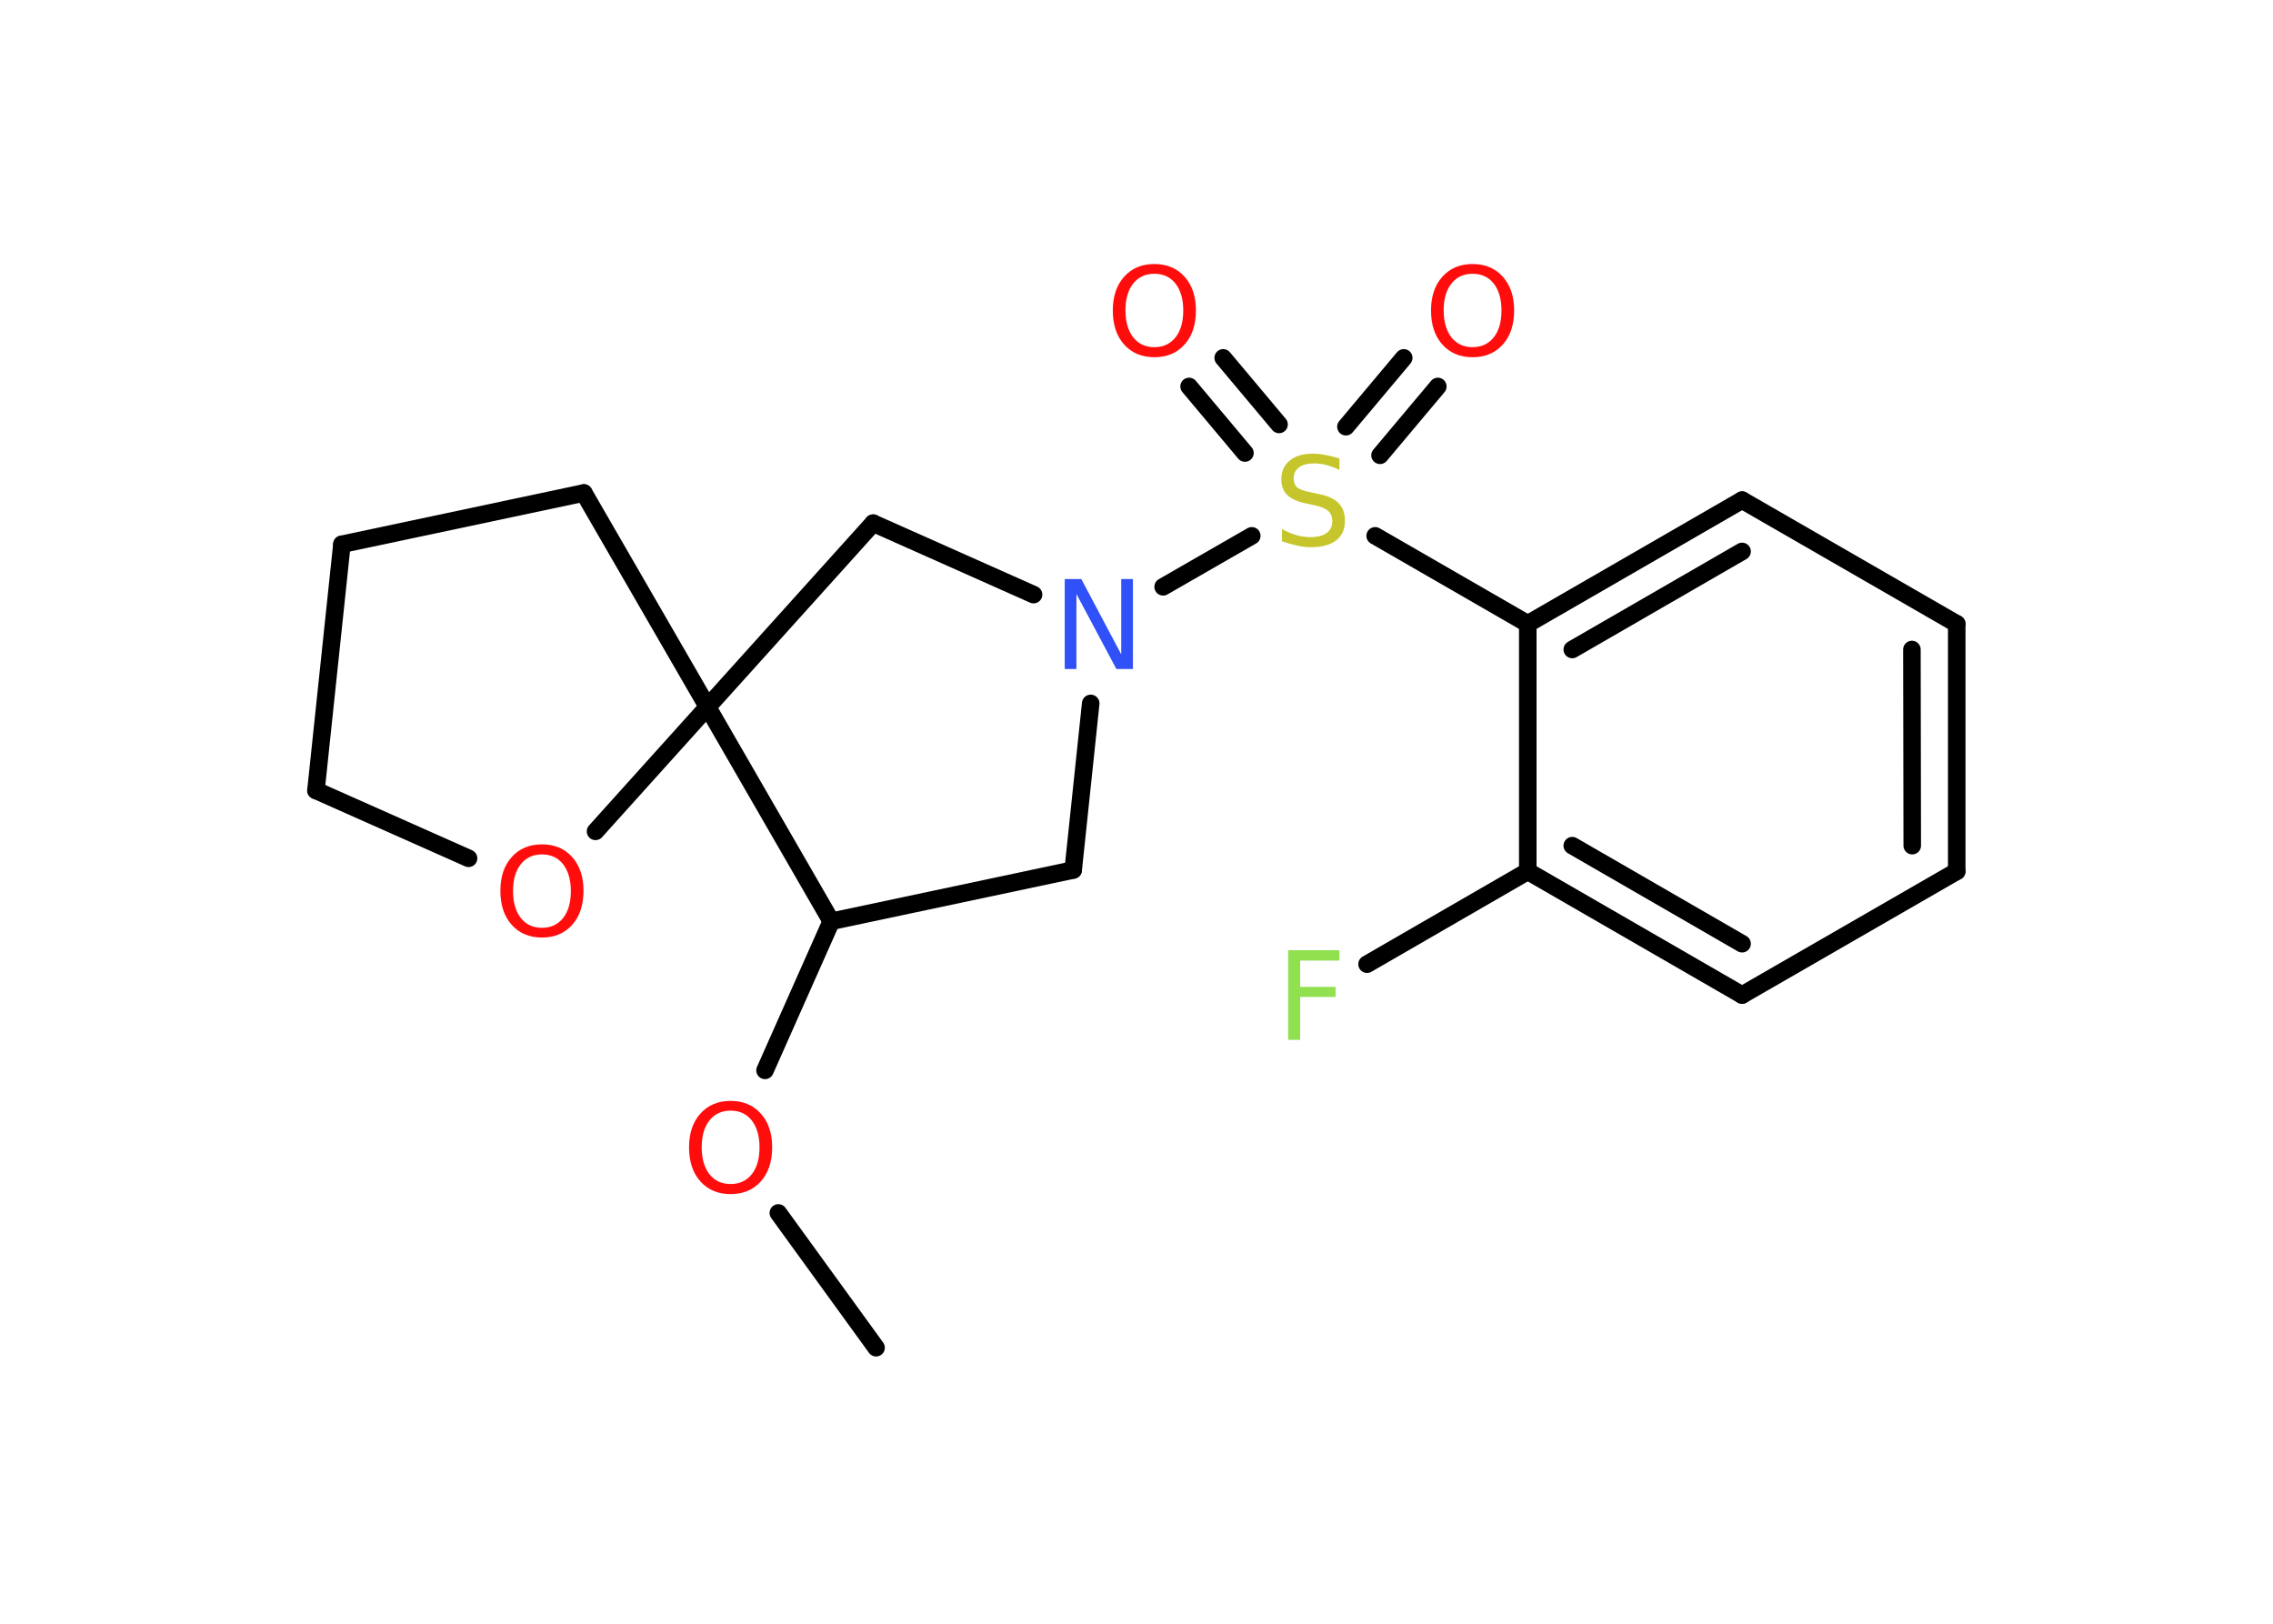 <?xml version='1.0' encoding='UTF-8'?>
<!DOCTYPE svg PUBLIC "-//W3C//DTD SVG 1.1//EN" "http://www.w3.org/Graphics/SVG/1.1/DTD/svg11.dtd">
<svg version='1.2' xmlns='http://www.w3.org/2000/svg' xmlns:xlink='http://www.w3.org/1999/xlink' width='70.0mm' height='50.0mm' viewBox='0 0 70.0 50.0'>
  <desc>Generated by the Chemistry Development Kit (http://github.com/cdk)</desc>
  <g stroke-linecap='round' stroke-linejoin='round' stroke='#000000' stroke-width='.54' fill='#FF0D0D'>
    <rect x='.0' y='.0' width='70.0' height='50.0' fill='#FFFFFF' stroke='none'/>
    <g id='mol1' class='mol'>
      <line id='mol1bnd1' class='bond' x1='26.98' y1='41.5' x2='23.97' y2='37.35'/>
      <line id='mol1bnd2' class='bond' x1='23.56' y1='32.96' x2='25.6' y2='28.37'/>
      <line id='mol1bnd3' class='bond' x1='25.6' y1='28.37' x2='33.05' y2='26.79'/>
      <line id='mol1bnd4' class='bond' x1='33.05' y1='26.79' x2='33.59' y2='21.66'/>
      <line id='mol1bnd5' class='bond' x1='35.82' y1='18.07' x2='38.55' y2='16.5'/>
      <g id='mol1bnd6' class='bond'>
        <line x1='41.45' y1='13.14' x2='43.23' y2='11.02'/>
        <line x1='42.5' y1='14.02' x2='44.28' y2='11.9'/>
      </g>
      <g id='mol1bnd7' class='bond'>
        <line x1='38.34' y1='13.95' x2='36.62' y2='11.9'/>
        <line x1='39.39' y1='13.07' x2='37.67' y2='11.02'/>
      </g>
      <line id='mol1bnd8' class='bond' x1='42.35' y1='16.5' x2='47.05' y2='19.21'/>
      <g id='mol1bnd9' class='bond'>
        <line x1='53.65' y1='15.4' x2='47.05' y2='19.21'/>
        <line x1='53.65' y1='16.98' x2='48.42' y2='20.0'/>
      </g>
      <line id='mol1bnd10' class='bond' x1='53.65' y1='15.4' x2='60.26' y2='19.21'/>
      <g id='mol1bnd11' class='bond'>
        <line x1='60.26' y1='26.83' x2='60.26' y2='19.21'/>
        <line x1='58.89' y1='26.04' x2='58.88' y2='20.0'/>
      </g>
      <line id='mol1bnd12' class='bond' x1='60.26' y1='26.83' x2='53.65' y2='30.64'/>
      <g id='mol1bnd13' class='bond'>
        <line x1='47.05' y1='26.83' x2='53.65' y2='30.64'/>
        <line x1='48.42' y1='26.04' x2='53.65' y2='29.06'/>
      </g>
      <line id='mol1bnd14' class='bond' x1='47.05' y1='19.21' x2='47.05' y2='26.83'/>
      <line id='mol1bnd15' class='bond' x1='47.05' y1='26.83' x2='42.1' y2='29.69'/>
      <line id='mol1bnd16' class='bond' x1='31.83' y1='18.31' x2='26.89' y2='16.11'/>
      <line id='mol1bnd17' class='bond' x1='26.89' y1='16.11' x2='21.79' y2='21.77'/>
      <line id='mol1bnd18' class='bond' x1='25.6' y1='28.37' x2='21.79' y2='21.77'/>
      <line id='mol1bnd19' class='bond' x1='21.79' y1='21.77' x2='17.98' y2='15.18'/>
      <line id='mol1bnd20' class='bond' x1='17.98' y1='15.18' x2='10.53' y2='16.76'/>
      <line id='mol1bnd21' class='bond' x1='10.53' y1='16.76' x2='9.73' y2='24.34'/>
      <line id='mol1bnd22' class='bond' x1='9.73' y1='24.34' x2='14.43' y2='26.43'/>
      <line id='mol1bnd23' class='bond' x1='21.79' y1='21.77' x2='18.34' y2='25.6'/>
      <path id='mol1atm2' class='atom' d='M22.5 34.2q-.41 .0 -.65 .3q-.24 .3 -.24 .83q.0 .52 .24 .83q.24 .3 .65 .3q.41 .0 .65 -.3q.24 -.3 .24 -.83q.0 -.52 -.24 -.83q-.24 -.3 -.65 -.3zM22.5 33.9q.58 .0 .93 .39q.35 .39 .35 1.04q.0 .66 -.35 1.05q-.35 .39 -.93 .39q-.58 .0 -.93 -.39q-.35 -.39 -.35 -1.05q.0 -.65 .35 -1.04q.35 -.39 .93 -.39z' stroke='none'/>
      <path id='mol1atm5' class='atom' d='M32.8 17.83h.5l1.23 2.32v-2.32h.36v2.77h-.51l-1.23 -2.31v2.31h-.36v-2.77z' stroke='none' fill='#3050F8'/>
      <path id='mol1atm6' class='atom' d='M41.25 14.11v.36q-.21 -.1 -.4 -.15q-.19 -.05 -.37 -.05q-.31 .0 -.47 .12q-.17 .12 -.17 .34q.0 .18 .11 .28q.11 .09 .42 .15l.23 .05q.42 .08 .62 .28q.2 .2 .2 .54q.0 .4 -.27 .61q-.27 .21 -.79 .21q-.2 .0 -.42 -.05q-.22 -.05 -.46 -.13v-.38q.23 .13 .45 .19q.22 .06 .43 .06q.32 .0 .5 -.13q.17 -.13 .17 -.36q.0 -.21 -.13 -.32q-.13 -.11 -.41 -.17l-.23 -.05q-.42 -.08 -.61 -.26q-.19 -.18 -.19 -.49q.0 -.37 .26 -.58q.26 -.21 .71 -.21q.19 .0 .39 .04q.2 .04 .41 .1z' stroke='none' fill='#C6C62C'/>
      <path id='mol1atm7' class='atom' d='M45.35 8.43q-.41 .0 -.65 .3q-.24 .3 -.24 .83q.0 .52 .24 .83q.24 .3 .65 .3q.41 .0 .65 -.3q.24 -.3 .24 -.83q.0 -.52 -.24 -.83q-.24 -.3 -.65 -.3zM45.35 8.13q.58 .0 .93 .39q.35 .39 .35 1.04q.0 .66 -.35 1.05q-.35 .39 -.93 .39q-.58 .0 -.93 -.39q-.35 -.39 -.35 -1.05q.0 -.65 .35 -1.04q.35 -.39 .93 -.39z' stroke='none'/>
      <path id='mol1atm8' class='atom' d='M35.55 8.43q-.41 .0 -.65 .3q-.24 .3 -.24 .83q.0 .52 .24 .83q.24 .3 .65 .3q.41 .0 .65 -.3q.24 -.3 .24 -.83q.0 -.52 -.24 -.83q-.24 -.3 -.65 -.3zM35.55 8.13q.58 .0 .93 .39q.35 .39 .35 1.04q.0 .66 -.35 1.05q-.35 .39 -.93 .39q-.58 .0 -.93 -.39q-.35 -.39 -.35 -1.05q.0 -.65 .35 -1.04q.35 -.39 .93 -.39z' stroke='none'/>
      <path id='mol1atm15' class='atom' d='M39.66 29.26h1.59v.32h-1.21v.81h1.09v.31h-1.09v1.32h-.37v-2.77z' stroke='none' fill='#90E050'/>
      <path id='mol1atm21' class='atom' d='M16.69 26.31q-.41 .0 -.65 .3q-.24 .3 -.24 .83q.0 .52 .24 .83q.24 .3 .65 .3q.41 .0 .65 -.3q.24 -.3 .24 -.83q.0 -.52 -.24 -.83q-.24 -.3 -.65 -.3zM16.69 26.0q.58 .0 .93 .39q.35 .39 .35 1.04q.0 .66 -.35 1.05q-.35 .39 -.93 .39q-.58 .0 -.93 -.39q-.35 -.39 -.35 -1.05q.0 -.65 .35 -1.04q.35 -.39 .93 -.39z' stroke='none'/>
    </g>
  </g>
</svg>
